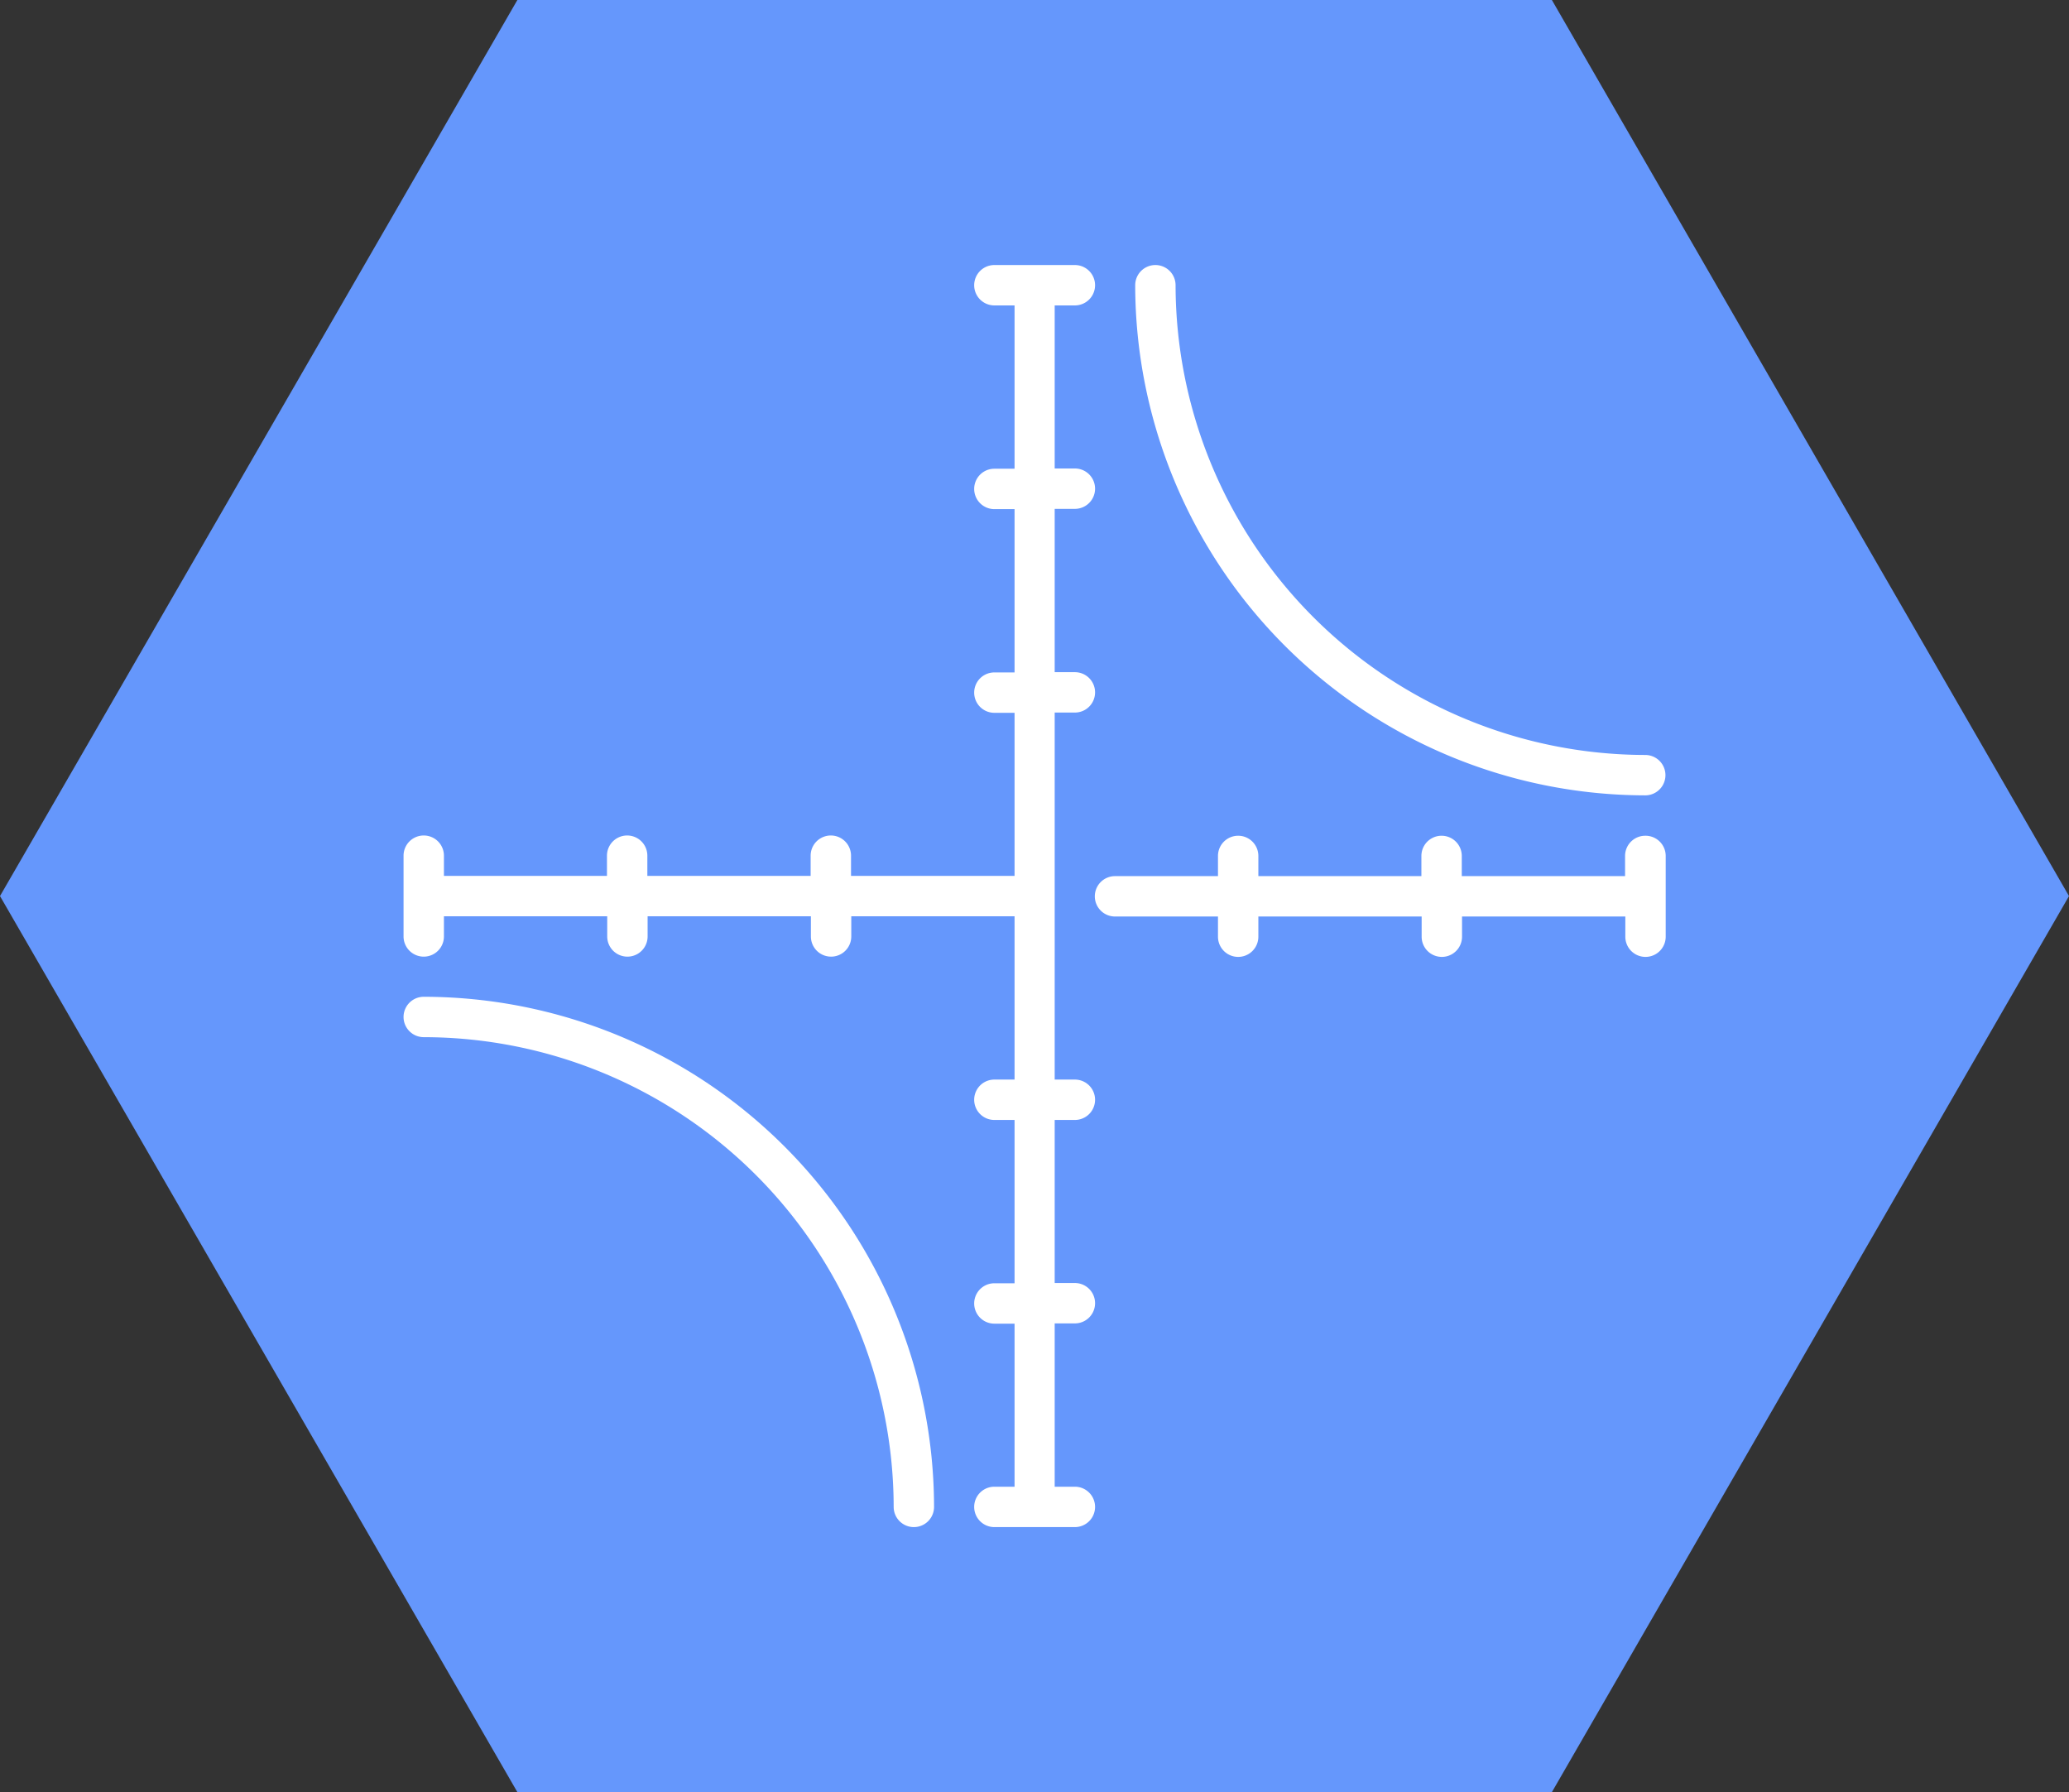 <svg xmlns="http://www.w3.org/2000/svg" viewBox="0 0 81.98 71"><rect x="0" y="0" width="81.98" height="71" fill="#333333" stroke="none"/><defs><style>.cls-1{fill:#6597fc;}.cls-2{fill:#fff;}</style></defs><title>Ресурс 5</title><g id="Слой_2" data-name="Слой 2"><g id="Направление"><polygon class="cls-1" points="61.49 0 20.5 0 0 35.5 20.5 71 61.49 71 81.98 35.5 61.49 0"/><path class="cls-2" d="M65.19,31.51a.8.8,0,1,0,0-1.6A18.64,18.64,0,0,1,46.58,11.3a.8.8,0,0,0-1.6,0A20.24,20.24,0,0,0,65.19,31.51Z"/><path class="cls-2" d="M16.79,39.49a.8.8,0,1,0,0,1.6A18.64,18.64,0,0,1,35.41,59.7a.8.8,0,0,0,1.6,0A20.24,20.24,0,0,0,16.79,39.49Z"/><path class="cls-2" d="M42.59,44.37a.8.8,0,0,0,0-1.6h-.8V28.23h.8a.8.8,0,0,0,0-1.6h-.8V20.16h.8a.8.8,0,1,0,0-1.6h-.8V12.1h.8a.8.8,0,0,0,0-1.6H39.4a.8.8,0,1,0,0,1.6h.8v6.47h-.8a.8.8,0,1,0,0,1.6h.8v6.47h-.8a.8.8,0,1,0,0,1.6h.8V34.7H33.72v-.8a.8.8,0,1,0-1.6,0v.8H25.65v-.8a.8.8,0,1,0-1.6,0v.8H17.59v-.8a.8.8,0,1,0-1.6,0V37.1a.8.8,0,0,0,1.6,0v-.8h6.47v.8a.8.8,0,0,0,1.6,0v-.8h6.47v.8a.8.8,0,0,0,1.6,0v-.8h6.47v6.47h-.8a.8.8,0,0,0,0,1.6h.8v6.47h-.8a.8.8,0,0,0,0,1.6h.8V58.9h-.8a.8.8,0,1,0,0,1.6h3.19a.8.8,0,1,0,0-1.6h-.8V52.43h.8a.8.8,0,1,0,0-1.6h-.8V44.37h.8Z"/><path class="cls-2" d="M65.19,33.11a.8.8,0,0,0-.8.8v.8H57.92v-.8a.8.8,0,0,0-1.6,0v.8H49.86v-.8a.8.8,0,0,0-1.6,0v.8H44.18a.8.8,0,1,0,0,1.6h4.08v.8a.8.8,0,0,0,1.6,0v-.8h6.47v.8a.8.8,0,0,0,1.6,0v-.8H64.4v.8a.8.8,0,1,0,1.6,0V33.9A.8.8,0,0,0,65.19,33.11Z"/></g></g></svg>